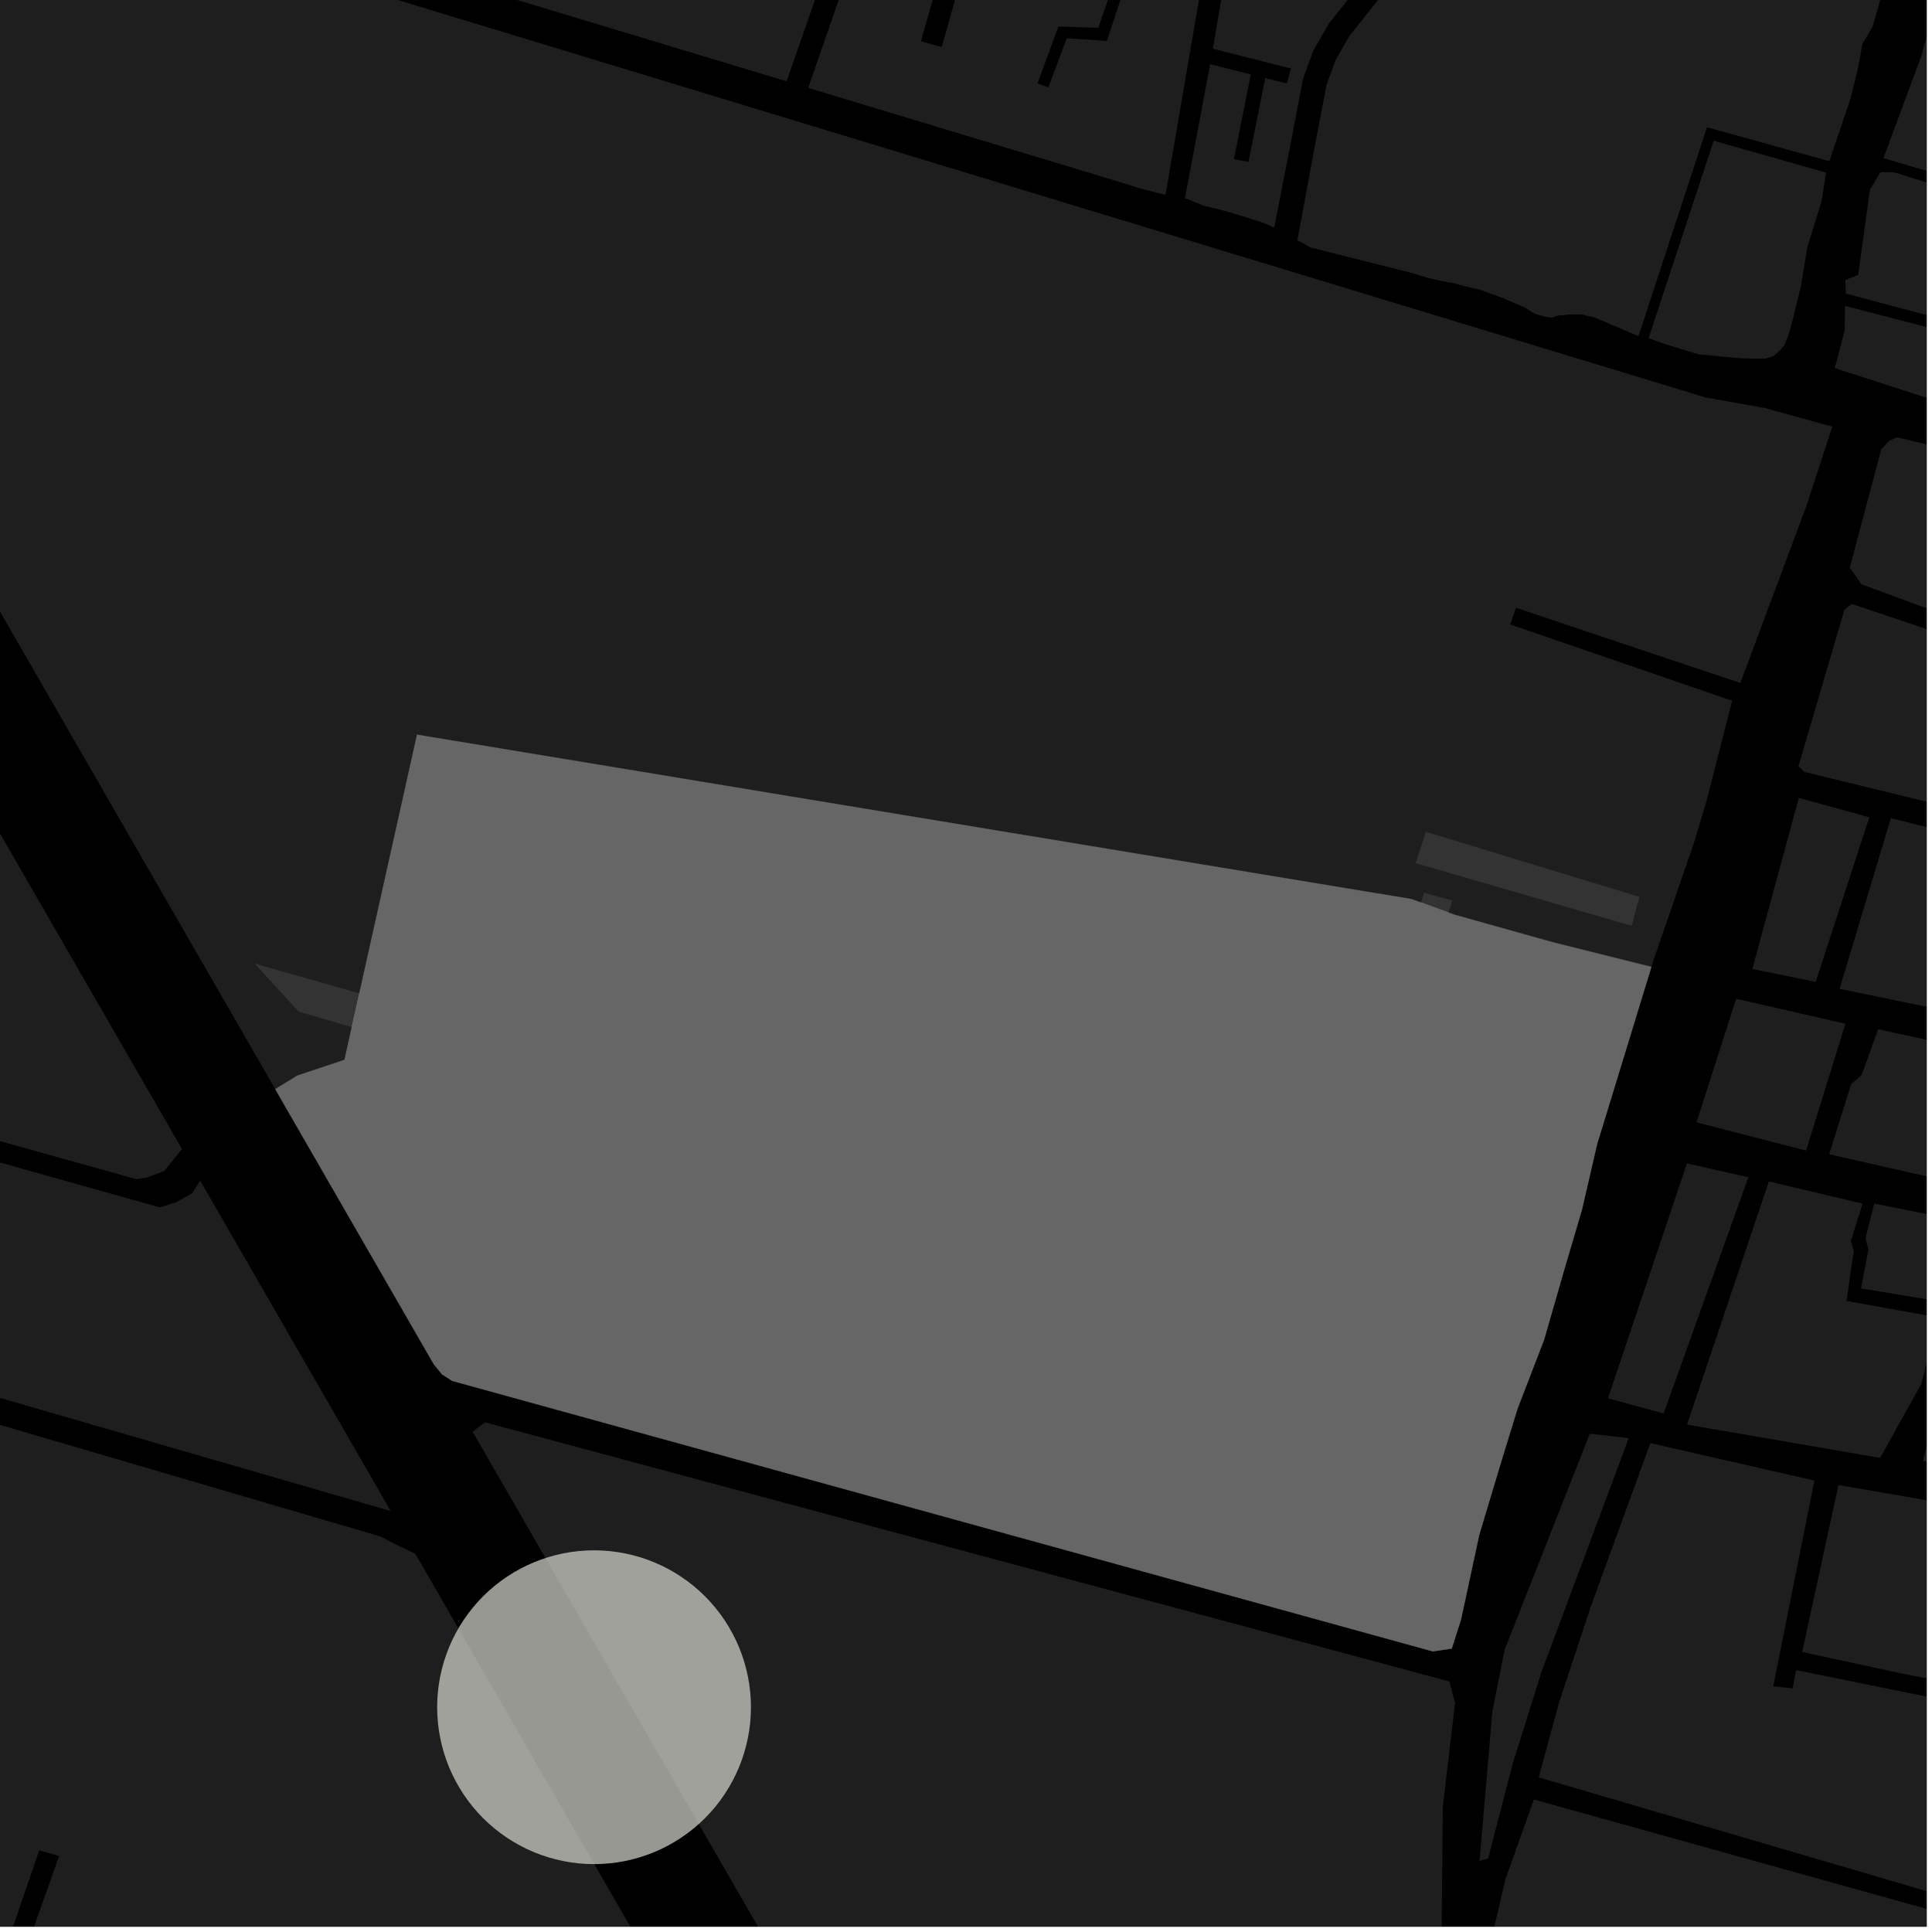 <?xml version="1.0" encoding="UTF-8"?>
<svg xmlns="http://www.w3.org/2000/svg" xmlns:xlink="http://www.w3.org/1999/xlink" width="361pt" height="361pt" viewBox="0 0 361 361" version="1.1">
<defs>
<clipPath id="clip1">
  <path d="M 340 0 L 360 0 L 360 2 L 340 2 Z M 340 0 "/>
</clipPath>
<clipPath id="clip2">
  <path d="M 342 57 L 360 57 L 360 76 L 342 76 Z M 342 57 "/>
</clipPath>
<clipPath id="clip3">
  <path d="M 351 0 L 360 0 L 360 38 L 351 38 Z M 351 0 "/>
</clipPath>
<clipPath id="clip4">
  <path d="M 336 112 L 360 112 L 360 156 L 336 156 Z M 336 112 "/>
</clipPath>
<clipPath id="clip5">
  <path d="M 345 81 L 360 81 L 360 122 L 345 122 Z M 345 81 "/>
</clipPath>
<clipPath id="clip6">
  <path d="M 341 192 L 360 192 L 360 231 L 341 231 Z M 341 192 "/>
</clipPath>
<clipPath id="clip7">
  <path d="M 344 32 L 360 32 L 360 63 L 344 63 Z M 344 32 "/>
</clipPath>
<clipPath id="clip8">
  <path d="M 343 152 L 360 152 L 360 192 L 343 192 Z M 343 152 "/>
</clipPath>
<clipPath id="clip9">
  <path d="M 0 76 L 152 76 L 152 360 L 0 360 Z M 0 76 "/>
</clipPath>
<clipPath id="clip10">
  <path d="M 287 269 L 360 269 L 360 360 L 287 360 Z M 287 269 "/>
</clipPath>
<clipPath id="clip11">
  <path d="M 277 336 L 360 336 L 360 360 L 277 360 Z M 277 336 "/>
</clipPath>
<clipPath id="clip12">
  <path d="M 359 228 L 360 228 L 360 283 L 359 283 Z M 359 228 "/>
</clipPath>
<clipPath id="clip13">
  <path d="M 347 224 L 360 224 L 360 244 L 347 244 Z M 347 224 "/>
</clipPath>
<clipPath id="clip14">
  <path d="M 88 265 L 272 265 L 272 360 L 88 360 Z M 88 265 "/>
</clipPath>
<clipPath id="clip15">
  <path d="M 336 277 L 360 277 L 360 322 L 336 322 Z M 336 277 "/>
</clipPath>
<clipPath id="clip16">
  <path d="M 315 220 L 360 220 L 360 273 L 315 273 Z M 315 220 "/>
</clipPath>
</defs>
<g id="surface98">
<path style="fill-rule:nonzero;fill:rgb(0%,0%,0%);fill-opacity:1;stroke-width:0.03;stroke-linecap:square;stroke-linejoin:miter;stroke:rgb(0%,0%,0%);stroke-opacity:1;stroke-miterlimit:10;" d="M 0 178 L 360 178 L 360 -182 L 0 -182 Z M 0 178 " transform="matrix(1,0,0,1,0,182)"/>
<path style=" stroke:none;fill-rule:nonzero;fill:rgb(39.999%,39.999%,39.999%);fill-opacity:0.3;" d="M 291.434 -14.152 L 296.617 -15.148 L 339.289 -3.668 L 331.148 25.797 L 330.785 27.059 L 318.953 23.773 L 306.156 62.824 L 298.027 59.348 L 295.547 58.762 L 293.273 58.762 L 291.207 58.961 L 289.969 59.355 L 288.523 59.16 L 286.66 58.57 L 284.801 57.395 L 282.941 56.613 L 280.668 55.633 L 276.324 54.07 L 273.641 53.48 L 271.57 52.895 L 269.297 52.504 L 266.816 51.918 L 263.512 50.941 L 244.91 46.246 L 242.426 44.875 L 245.508 28.199 L 247.863 15.859 L 249.559 11.215 L 252.125 6.742 L 258.883 -1.746 L 262.156 -7.191 L 266.34 -19.102 Z M 291.434 -14.152 "/>
<path style=" stroke:none;fill-rule:nonzero;fill:rgb(39.999%,39.999%,39.999%);fill-opacity:0.3;" d="M 221.41 37.023 L 226.129 11.984 L 233.711 13.898 L 230.559 29.746 L 231.926 29.992 L 233.289 30.234 L 236.406 14.582 L 240.445 15.602 L 240.84 14.199 L 241.23 12.801 L 226.621 9.109 L 231.832 -21.273 L 232.242 -24.293 L 233.176 -26.957 L 261.809 -19.805 L 257.996 -8.957 L 255.09 -4.121 L 248.305 4.398 L 245.398 9.465 L 243.465 14.762 L 241.047 27.422 L 238.086 42.527 L 235.812 41.547 L 232.09 40.375 L 228.785 39.395 L 224.855 38.418 Z M 221.41 37.023 "/>
<path style=" stroke:none;fill-rule:nonzero;fill:rgb(39.999%,39.999%,39.999%);fill-opacity:0.3;" d="M 308.035 63.199 L 320.172 26.434 L 320.305 26.324 L 330.195 29.129 L 328.215 36.059 L 333.348 37.523 L 332.141 65.875 L 331.477 66.48 L 329.809 67.035 L 325.461 66.953 L 322.562 66.703 L 317.395 66.211 L 313.895 65.16 L 310.602 64.113 Z M 308.035 63.199 "/>
<path style=" stroke:none;fill-rule:nonzero;fill:rgb(39.999%,39.999%,39.999%);fill-opacity:0.3;" d="M 57.402 -43.156 L 42.102 -48.469 L 61.91 -62.121 L 118.359 -43.727 L 112.02 -26.184 L 114.098 -25.508 L 116.172 -24.832 L 122.453 -42.41 L 162.504 -29.34 L 146.969 15.199 L 1.895 -28.641 L -0.445 -30.492 L -1.828 -33.09 L -1.988 -35.188 L -1.672 -37.734 L -0.727 -40.281 L 1.164 -43.129 L 3.375 -45.375 L 5.426 -46.875 L 7.793 -48.227 L 10.16 -49.574 L 16.16 -51.828 L 42.211 -68.543 L 57.41 -63.59 L 17.449 -36.043 L 17.91 -34.285 L 47.035 -24.176 L 48.535 -25.621 L 50.031 -27.07 L 24.113 -36.066 L 39.148 -46.434 L 55.078 -40.902 L 56.238 -42.031 Z M 57.402 -43.156 "/>
<path style=" stroke:none;fill-rule:nonzero;fill:rgb(39.999%,39.999%,39.999%);fill-opacity:0.3;" d="M 225.531 -8.797 L 217.781 36.402 L 216.383 36.07 L 212.664 35.094 L 209.562 34.113 L 151.016 16.422 L 166.43 -28.059 L 180.895 -23.348 L 172.078 7.691 L 174.023 8.25 L 175.965 8.805 L 184.664 -22.117 L 213.887 -12.594 L 211.953 -5.75 L 209.047 -5.902 L 205.215 5.191 L 197.762 4.953 L 193.852 15.602 L 194.875 15.965 L 195.898 16.324 L 199.328 7.148 L 206.824 7.645 L 210.754 -4.285 L 213.543 -3.977 L 215.977 -11.914 Z M 225.531 -8.797 "/>
<path style=" stroke:none;fill-rule:nonzero;fill:rgb(39.999%,39.999%,39.999%);fill-opacity:0.3;" d="M -25.41 -8.648 L -22.582 -19.668 L -19.188 -27.379 L -15.762 -27.379 L 318.68 74.262 L 329.723 76.234 L 330.551 76.461 L 326.016 91.758 L 216.812 58.043 L 169.902 44.117 L 140.586 36.789 L 84.887 22.863 Z M -25.41 -8.648 "/>
<path style=" stroke:none;fill-rule:nonzero;fill:rgb(39.999%,39.999%,39.999%);fill-opacity:0.3;" d="M 339.289 -3.668 L 351.438 -0.402 L 349.93 4.93 L 348.004 8.188 L 347.59 10.5 L 346.973 13.637 L 345.738 18.539 L 341.816 30.121 L 330.785 27.059 L 331.148 25.797 Z M 339.289 -3.668 "/>
<path style=" stroke:none;fill-rule:nonzero;fill:rgb(39.999%,39.999%,39.999%);fill-opacity:0.3;" d="M 266.125 166.828 L 271.391 168.277 L 270.652 170.504 L 265.512 168.633 Z M 266.125 166.828 "/>
<g clip-path="url(#clip1)" clip-rule="nonzero">
<path style=" stroke:none;fill-rule:nonzero;fill:rgb(39.999%,39.999%,39.999%);fill-opacity:0.3;" d="M 433.605 -158.793 L 509.012 -140.543 L 566.398 -127.629 L 590.285 -122.051 L 627.539 -112.129 L 626.051 -110.086 L 623.566 -105.211 L 615.629 -83.512 L 614.637 -80.207 L 614.473 -78.637 L 614.805 -77.695 L 615.137 -76.906 L 615.801 -75.965 L 616.461 -74.863 L 617.625 -73.766 L 619.117 -72.352 L 620.773 -70.938 L 622.102 -68.895 L 623.098 -67.48 L 623.926 -66.066 L 624.094 -64.652 L 624.426 -63.234 L 624.262 -61.977 L 623.93 -60.406 L 623.598 -59.461 L 608.602 -20.02 L 601.621 -1.941 L 599.691 0.574 L 596.559 1.949 L 572.445 -5.586 L 563.281 -7.184 L 558.445 -9.844 L 553.875 -11.301 L 548.328 -13.578 L 536.797 -15.418 L 535.258 -15.418 L 533.934 -15.207 L 532.613 -15.625 L 531.73 -15.832 L 527.543 -17.086 L 516.305 -22.93 L 514.762 -24.184 L 514.102 -25.438 L 513.438 -28.57 L 512.996 -31.289 L 511.672 -34.629 L 509.688 -38.184 L 507.262 -40.898 L 505.719 -42.57 L 504.613 -44.031 L 502.855 -46.359 L 498.324 -52.559 L 494.047 -57.566 L 492.285 -60.191 L 490.27 -63.051 L 488.004 -65.199 L 485.742 -66.867 L 482.219 -68.535 L 478.949 -69.727 L 475.426 -70.918 L 467.125 -73.773 L 456.309 -76.395 L 446.5 -79.488 L 439.203 -80.914 L 430.652 -83.297 L 420.188 -85.824 L 410.527 -88.293 L 404.996 -89.484 L 401.961 -90.207 L 399.277 -90.555 L 396.695 -90.434 L 394.43 -89.953 L 392.672 -89.238 L 390.91 -88.281 L 389.402 -87.086 L 364.035 -38.875 L 362.781 -34.82 L 362.277 -32.195 L 362.281 -30.047 L 362.281 -26.945 L 361.781 -24.559 L 361.027 -21.457 L 358.77 -14.777 L 352.457 -3.664 L 340.184 -6.906 L 346.539 -29.906 Z M 433.605 -158.793 "/>
</g>
<path style=" stroke:none;fill-rule:nonzero;fill:rgb(39.999%,39.999%,39.999%);fill-opacity:0.3;" d="M 330.195 29.129 L 341.215 32.254 L 340.379 37.559 L 337.711 46.156 L 336.52 53.406 L 334.703 60.84 L 334.039 62.992 L 333.383 64.551 L 332.535 65.516 L 332.141 65.875 L 333.348 37.523 L 328.215 36.059 Z M 330.195 29.129 "/>
<g clip-path="url(#clip2)" clip-rule="nonzero">
<path style=" stroke:none;fill-rule:nonzero;fill:rgb(39.999%,39.999%,39.999%);fill-opacity:0.3;" d="M 369.273 69.73 L 368.723 71.176 L 367.191 73.375 L 365.344 74.359 L 362.805 75.238 L 342.836 68.777 L 344.68 61.766 L 344.734 57.152 L 371.176 64.02 Z M 369.273 69.73 "/>
</g>
<g clip-path="url(#clip3)" clip-rule="nonzero">
<path style=" stroke:none;fill-rule:nonzero;fill:rgb(39.999%,39.999%,39.999%);fill-opacity:0.3;" d="M 398.996 -21.535 L 396.414 -9.113 L 390.105 13.762 L 387.699 23.895 L 384.34 25.77 L 380.703 37.809 L 377.523 37.102 L 351.934 29.551 L 359.031 10.395 L 368.48 -25.34 L 370.484 -27.875 L 372.488 -28.93 L 376.238 -28.254 L 381.637 -26.75 L 389.105 -23.582 L 393.711 -22.68 Z M 398.996 -21.535 "/>
</g>
<path style=" stroke:none;fill-rule:nonzero;fill:rgb(39.999%,39.999%,39.999%);fill-opacity:0.3;" d="M 336.113 149.086 L 349.289 152.715 L 339.27 183.469 L 327.43 181.059 Z M 336.113 149.086 "/>
<path style=" stroke:none;fill-rule:nonzero;fill:rgb(39.999%,39.999%,39.999%);fill-opacity:0.3;" d="M 342.371 79.719 L 337.578 94.426 L 325.184 127.621 L 283.273 113.566 L 282.723 115.137 L 282.188 116.676 L 323.656 130.938 L 318.824 149.844 L 316.422 157.789 L 308.883 179.645 L 308.57 180.664 L 290.105 176.047 L 271.781 170.914 L 263.719 167.984 L 77.922 137.273 L 64.363 198.031 L 55.566 200.965 L 51.43 203.512 L -38.324 47.785 L -32.285 18.145 L -25.41 -8.648 L 84.887 22.863 L 140.586 36.789 L 169.902 44.117 L 216.812 58.043 L 326.016 91.758 L 330.551 76.461 Z M 342.371 79.719 "/>
<g clip-path="url(#clip4)" clip-rule="nonzero">
<path style=" stroke:none;fill-rule:nonzero;fill:rgb(39.999%,39.999%,39.999%);fill-opacity:0.3;" d="M 379.77 124.18 L 394.242 130.574 L 386.324 155.602 L 383.75 155.605 L 337.156 144.234 L 336.043 143.18 L 344.641 113.91 L 346.031 112.855 Z M 379.77 124.18 "/>
</g>
<g clip-path="url(#clip5)" clip-rule="nonzero">
<path style=" stroke:none;fill-rule:nonzero;fill:rgb(39.999%,39.999%,39.999%);fill-opacity:0.3;" d="M 390.148 92.168 L 384.379 110.445 L 375.223 109.273 L 364.957 105.473 L 364.695 106.539 L 364.457 107.492 L 373.219 110.699 L 383.359 112.059 L 380.871 121.199 L 377.359 119.48 L 372.488 117.973 L 366.145 115.934 L 347.793 109.16 L 345.641 106.043 L 351.516 83.957 L 352.945 82.406 L 354.43 81.699 L 365.902 84.438 L 388.922 90.32 L 390.23 91.043 Z M 390.148 92.168 "/>
</g>
<path style=" stroke:none;fill-rule:nonzero;fill:rgb(39.999%,39.999%,39.999%);fill-opacity:0.3;" d="M 344.824 191.293 L 337.473 214.992 L 317 209.711 L 324.406 186.621 Z M 344.824 191.293 "/>
<g clip-path="url(#clip6)" clip-rule="nonzero">
<path style=" stroke:none;fill-rule:nonzero;fill:rgb(39.999%,39.999%,39.999%);fill-opacity:0.3;" d="M 347.879 200.836 L 350.93 192.312 L 404.086 203.895 L 406.422 205.77 L 407.68 211.395 L 407.684 218.047 L 405.535 230.148 L 341.781 215.672 L 345.906 202.543 Z M 347.879 200.836 "/>
</g>
<path style=" stroke:none;fill-rule:nonzero;fill:rgb(39.999%,39.999%,39.999%);fill-opacity:0.3;" d="M 266.426 155.426 L 306.324 167.586 L 304.902 172.996 L 264.527 161.285 Z M 266.426 155.426 "/>
<g clip-path="url(#clip7)" clip-rule="nonzero">
<path style=" stroke:none;fill-rule:nonzero;fill:rgb(39.999%,39.999%,39.999%);fill-opacity:0.3;" d="M 344.906 54.863 L 344.789 52.344 L 347.211 51.355 L 349.398 35.473 L 351.359 32.184 L 353.898 32.184 L 380.445 40.508 L 375.645 53.609 L 371.949 62.055 Z M 344.906 54.863 "/>
</g>
<g clip-path="url(#clip8)" clip-rule="nonzero">
<path style=" stroke:none;fill-rule:nonzero;fill:rgb(39.999%,39.999%,39.999%);fill-opacity:0.3;" d="M 353.316 152.863 L 384.523 160.672 L 376.996 191.602 L 343.73 184.77 Z M 353.316 152.863 "/>
</g>
<path style=" stroke:none;fill-rule:nonzero;fill:rgb(39.999%,39.999%,39.999%);fill-opacity:0.3;" d="M 47.578 180.051 L 67.137 185.613 L 65.73 191.91 L 55.789 189.016 Z M 47.578 180.051 "/>
<path style=" stroke:none;fill-rule:nonzero;fill:rgb(39.999%,39.999%,39.999%);fill-opacity:0.3;" d="M 270.652 170.504 L 260.168 202.156 L 256.816 201.422 L 255.922 204.031 L 253.168 203.184 L 251.25 208.637 L 221.676 200.305 L 220.898 202.902 L 113.609 171.035 L 115.703 162.387 L 251.039 201.348 L 251.91 198.469 L 255.023 199.375 L 265.512 168.633 Z M 270.652 170.504 "/>
<path style=" stroke:none;fill-rule:nonzero;fill:rgb(39.999%,39.999%,39.999%);fill-opacity:0.3;" d="M 287.344 175.691 L 287.086 177.41 L 288.121 177.781 L 278.727 207.523 L 276.164 206.727 L 275.551 208.582 L 264.504 205.078 L 265.117 202.949 L 263.137 202.254 L 272.578 173.605 L 274.133 173.973 L 274.734 172.031 L 282.551 174.34 Z M 287.344 175.691 "/>
<path style=" stroke:none;fill-rule:nonzero;fill:rgb(39.999%,39.999%,39.999%);fill-opacity:0.3;" d="M 305.273 181.09 L 305.012 182.812 L 306.051 183.18 L 296.652 212.926 L 294.094 212.129 L 293.477 213.984 L 282.43 210.48 L 283.047 208.348 L 281.062 207.656 L 290.504 179.004 L 292.059 179.375 L 292.66 177.43 L 300.48 179.738 Z M 305.273 181.09 "/>
<path style=" stroke:none;fill-rule:nonzero;fill:rgb(39.999%,39.999%,39.999%);fill-opacity:0.3;" d="M 308.57 180.664 L 298.422 213.805 L 295.59 226.059 L 292.344 237.043 L 288.527 250.309 L 283.543 263.258 L 280.387 273.523 L 276.402 286.789 L 272.977 302.695 L 271.27 308.035 L 267.738 308.57 L 84.477 258.02 L 82.605 256.816 L 81.07 254.941 L 51.43 203.512 L 55.566 200.965 L 64.363 198.031 L 77.922 137.273 L 263.719 167.984 L 271.781 170.914 L 290.105 176.047 Z M 308.57 180.664 "/>
<path style=" stroke:none;fill-rule:nonzero;fill:rgb(39.999%,39.999%,39.999%);fill-opacity:0.3;" d="M 190.828 206.125 L 202.598 200.102 L 205.484 205.191 L 193.715 211.215 Z M 190.828 206.125 "/>
<path style=" stroke:none;fill-rule:nonzero;fill:rgb(39.999%,39.999%,39.999%);fill-opacity:0.3;" d="M 116.75 207.199 L 131.668 199.973 L 142.406 219.984 L 127.492 227.211 Z M 116.75 207.199 "/>
<path style=" stroke:none;fill-rule:nonzero;fill:rgb(39.999%,39.999%,39.999%);fill-opacity:0.3;" d="M 142.625 182.289 L 150.539 195.629 L 145.477 198.152 L 130.473 193.656 L 123.578 180.652 L 128.008 178.109 Z M 142.625 182.289 "/>
<path style=" stroke:none;fill-rule:nonzero;fill:rgb(39.999%,39.999%,39.999%);fill-opacity:0.3;" d="M 228.598 212.93 L 216.184 219.316 L 197.672 214.145 L 199.43 210.062 L 211.734 203.938 L 228.734 208.566 Z M 228.598 212.93 "/>
<path style=" stroke:none;fill-rule:nonzero;fill:rgb(39.999%,39.999%,39.999%);fill-opacity:0.3;" d="M 288.594 241.402 L 286.25 246.41 L 275.188 251.453 L 228.938 237.902 L 230.363 233.816 L 246.133 228.41 Z M 288.594 241.402 "/>
<path style=" stroke:none;fill-rule:nonzero;fill:rgb(39.999%,39.999%,39.999%);fill-opacity:0.3;" d="M 237.586 262.762 L 239.586 255.969 L 254.668 259.98 L 252.668 266.773 Z M 237.586 262.762 "/>
<path style=" stroke:none;fill-rule:nonzero;fill:rgb(39.999%,39.999%,39.999%);fill-opacity:0.3;" d="M 165.117 232.98 L 194.082 217.176 L 209.543 221.793 L 176.422 239.152 L 171.773 233.715 L 167.129 236.801 Z M 165.117 232.98 "/>
<path style=" stroke:none;fill-rule:nonzero;fill:rgb(39.999%,39.999%,39.999%);fill-opacity:0.3;" d="M 166.625 193.746 L 172.793 189.793 L 179.902 199.805 L 173.734 203.758 Z M 166.625 193.746 "/>
<path style=" stroke:none;fill-rule:nonzero;fill:rgb(39.999%,39.999%,39.999%);fill-opacity:0.3;" d="M 142.156 204.129 L 163.77 193.656 L 170.414 206.043 L 148.805 216.512 Z M 142.156 204.129 "/>
<path style=" stroke:none;fill-rule:nonzero;fill:rgb(39.999%,39.999%,39.999%);fill-opacity:0.3;" d="M 104.184 183.781 L 119.098 176.559 L 129.836 196.566 L 114.922 203.793 Z M 104.184 183.781 "/>
<path style=" stroke:none;fill-rule:nonzero;fill:rgb(39.999%,39.999%,39.999%);fill-opacity:0.3;" d="M 74.152 208.07 L 108.043 218.656 L 104.816 227.977 L 70.926 217.391 Z M 74.152 208.07 "/>
<path style=" stroke:none;fill-rule:nonzero;fill:rgb(39.999%,39.999%,39.999%);fill-opacity:0.3;" d="M 67.137 185.613 L 86.68 191.168 L 98.398 154.785 L 108.574 157.684 L 96.668 194.285 L 91.961 192.664 L 90.012 198.992 L 65.73 191.91 Z M 67.137 185.613 "/>
<g clip-path="url(#clip9)" clip-rule="nonzero">
<path style=" stroke:none;fill-rule:nonzero;fill:rgb(39.999%,39.999%,39.999%);fill-opacity:0.3;" d="M -4.418 379.953 L -193.543 324.238 L -171.672 291.922 L -52.57 327.461 L -51.785 325.094 L -51 322.73 L -168.641 287.289 L -154.992 269.488 L -109.969 218.348 L -72.652 227.195 L -72.074 225.34 L -71.496 223.488 L -107.871 214.812 L -104.57 210.582 L -99.129 201.414 L -92.008 190.59 L -85.602 180.781 L -80.836 172.855 L -75.992 163.191 L -70.656 146.621 L -64.254 128.359 L -59.656 111.391 L -50.961 81.734 L -49.805 77.875 L -49.105 76.992 L -47.715 76.77 L -46.551 76.879 L -45.641 77.312 L -44.352 78.84 L 34 214.699 L 30.676 218.824 L 28.852 219.516 L 27.152 220.094 L 25.449 220.324 L -63.32 195.566 L -61.246 188.184 L -63.207 187.711 L -65.172 187.234 L -68.188 198.035 L 29.844 225.605 L 32.961 224.617 L 35.902 222.969 L 37.406 220.605 L 73.016 282.348 L -95.746 233.488 L -96.344 235.645 L -96.941 237.797 L 71.176 287.121 L 74.023 288.621 L 77.617 290.332 L 151.215 417.984 L 148.219 419.363 L 144.906 420.152 L 140.824 420.516 L 136.855 419.871 L 131.867 418.902 L 123.105 417.121 L -1.133 381.137 L 11.043 346.812 L 9.188 346.27 L 7.336 345.723 Z M -4.418 379.953 "/>
</g>
<g clip-path="url(#clip10)" clip-rule="nonzero">
<path style=" stroke:none;fill-rule:nonzero;fill:rgb(39.999%,39.999%,39.999%);fill-opacity:0.3;" d="M 308.375 269.645 L 328.805 274.312 L 339.039 276.652 L 332.535 309.121 L 331.34 315.09 L 332.914 315.258 L 334.961 315.48 L 335.602 312.074 L 401.473 325.395 L 399.48 347.227 L 395.156 363.684 L 287.512 332.109 L 291.227 318.395 L 297.168 300.414 Z M 308.375 269.645 "/>
</g>
<g clip-path="url(#clip11)" clip-rule="nonzero">
<path style=" stroke:none;fill-rule:nonzero;fill:rgb(39.999%,39.999%,39.999%);fill-opacity:0.3;" d="M 394.98 366.418 L 386.07 394.5 L 277.254 371.18 L 278.621 362.598 L 281.312 351.07 L 286.613 336.242 Z M 394.98 366.418 "/>
</g>
<g clip-path="url(#clip12)" clip-rule="nonzero">
<path style=" stroke:none;fill-rule:nonzero;fill:rgb(39.999%,39.999%,39.999%);fill-opacity:0.3;" d="M 408.719 235.871 L 413.676 238.031 L 415.469 243.133 L 408.918 280.539 L 407.43 282.809 L 359.336 273 L 364.438 249.562 L 366.895 248.785 L 372.484 228.688 Z M 408.719 235.871 "/>
</g>
<g clip-path="url(#clip13)" clip-rule="nonzero">
<path style=" stroke:none;fill-rule:nonzero;fill:rgb(39.999%,39.999%,39.999%);fill-opacity:0.3;" d="M 350.207 224.902 L 367.16 228.273 L 363.34 243.332 L 347.754 240.738 L 349.117 233.469 L 348.57 231.395 Z M 350.207 224.902 "/>
</g>
<g clip-path="url(#clip14)" clip-rule="nonzero">
<path style=" stroke:none;fill-rule:nonzero;fill:rgb(39.999%,39.999%,39.999%);fill-opacity:0.3;" d="M 270.832 314.191 L 271.887 318.203 L 269.598 337.547 L 269.281 370.621 L 263.477 489.879 L 208.047 475.191 L 88.309 267.52 L 90.625 265.762 Z M 270.832 314.191 "/>
</g>
<g clip-path="url(#clip15)" clip-rule="nonzero">
<path style=" stroke:none;fill-rule:nonzero;fill:rgb(39.999%,39.999%,39.999%);fill-opacity:0.3;" d="M 343.523 277.477 L 369.883 282.039 L 367.582 294.207 L 369.023 294.281 L 370.293 294.344 L 372.809 282.547 L 407 288.637 L 401.535 321.977 L 354.41 312.496 L 336.738 308.688 Z M 343.523 277.477 "/>
</g>
<path style=" stroke:none;fill-rule:nonzero;fill:rgb(39.999%,39.999%,39.999%);fill-opacity:0.3;" d="M 304.336 268.719 L 288.043 312.383 L 282.652 329.551 L 278.074 347.227 L 276.457 347.738 L 278.84 319.875 L 281.156 308.219 L 297.062 267.891 Z M 304.336 268.719 "/>
<g clip-path="url(#clip16)" clip-rule="nonzero">
<path style=" stroke:none;fill-rule:nonzero;fill:rgb(39.999%,39.999%,39.999%);fill-opacity:0.3;" d="M 330.52 220.754 L 348.02 224.902 L 345.836 231.914 L 346.383 233.73 L 345.02 243.078 L 362.246 246.188 L 358.973 258.652 L 354.328 266.961 L 351.32 272.414 L 315.227 266.191 Z M 330.52 220.754 "/>
</g>
<path style=" stroke:none;fill-rule:nonzero;fill:rgb(39.999%,39.999%,39.999%);fill-opacity:0.3;" d="M 326.691 219.977 L 310.852 264.117 L 300.457 261.262 L 315.203 217.383 Z M 326.691 219.977 "/>
<path style="fill-rule:nonzero;fill:rgb(39.999%,39.999%,39.999%);fill-opacity:1;stroke-width:0.03;stroke-linecap:square;stroke-linejoin:miter;stroke:rgb(39.999%,39.999%,39.999%);stroke-opacity:1;stroke-miterlimit:3.239;" d="M 344.652 183.504 L 334.168 215.156 L 330.816 214.422 L 329.922 217.031 L 327.168 216.184 L 325.25 221.637 L 295.676 213.305 L 294.898 215.902 L 187.609 184.035 L 189.703 175.387 L 325.039 214.348 L 325.91 211.469 L 329.023 212.375 L 339.512 181.633 Z M 344.652 183.504 " transform="matrix(1,0,0,1,-74,-13)"/>
<path style="fill-rule:nonzero;fill:rgb(39.999%,39.999%,39.999%);fill-opacity:1;stroke-width:0.03;stroke-linecap:square;stroke-linejoin:miter;stroke:rgb(39.999%,39.999%,39.999%);stroke-opacity:1;stroke-miterlimit:3.239;" d="M 361.344 188.691 L 361.086 190.41 L 362.121 190.781 L 352.727 220.523 L 350.164 219.727 L 349.551 221.582 L 338.504 218.078 L 339.117 215.949 L 337.137 215.254 L 346.578 186.605 L 348.133 186.973 L 348.734 185.031 L 356.551 187.34 Z M 361.344 188.691 " transform="matrix(1,0,0,1,-74,-13)"/>
<path style="fill-rule:nonzero;fill:rgb(39.999%,39.999%,39.999%);fill-opacity:1;stroke-width:0.03;stroke-linecap:square;stroke-linejoin:miter;stroke:rgb(39.999%,39.999%,39.999%);stroke-opacity:1;stroke-miterlimit:3.239;" d="M 379.273 194.09 L 379.012 195.812 L 380.051 196.18 L 370.652 225.926 L 368.094 225.129 L 367.477 226.984 L 356.43 223.48 L 357.047 221.348 L 355.062 220.656 L 364.504 192.004 L 366.059 192.375 L 366.66 190.43 L 374.48 192.738 Z M 379.273 194.09 " transform="matrix(1,0,0,1,-74,-13)"/>
<path style="fill-rule:nonzero;fill:rgb(39.999%,39.999%,39.999%);fill-opacity:1;stroke-width:0.03;stroke-linecap:square;stroke-linejoin:miter;stroke:rgb(39.999%,39.999%,39.999%);stroke-opacity:1;stroke-miterlimit:3.239;" d="M 382.57 193.664 L 372.422 226.805 L 369.59 239.059 L 366.344 250.043 L 362.527 263.309 L 357.543 276.258 L 354.387 286.523 L 350.402 299.789 L 346.977 315.695 L 345.27 321.035 L 341.738 321.57 L 158.477 271.02 L 156.605 269.816 L 155.07 267.941 L 125.43 216.512 L 129.566 213.965 L 138.363 211.031 L 151.922 150.273 L 337.719 180.984 L 345.781 183.914 L 364.105 189.047 Z M 382.57 193.664 " transform="matrix(1,0,0,1,-74,-13)"/>
<path style="fill-rule:nonzero;fill:rgb(39.999%,39.999%,39.999%);fill-opacity:1;stroke-width:0.03;stroke-linecap:square;stroke-linejoin:miter;stroke:rgb(39.999%,39.999%,39.999%);stroke-opacity:1;stroke-miterlimit:3.239;" d="M 264.828 219.125 L 276.598 213.102 L 279.484 218.191 L 267.715 224.215 Z M 264.828 219.125 " transform="matrix(1,0,0,1,-74,-13)"/>
<path style="fill-rule:nonzero;fill:rgb(39.999%,39.999%,39.999%);fill-opacity:1;stroke-width:0.03;stroke-linecap:square;stroke-linejoin:miter;stroke:rgb(39.999%,39.999%,39.999%);stroke-opacity:1;stroke-miterlimit:3.239;" d="M 190.75 220.199 L 205.668 212.973 L 216.406 232.984 L 201.492 240.211 Z M 190.75 220.199 " transform="matrix(1,0,0,1,-74,-13)"/>
<path style="fill-rule:nonzero;fill:rgb(39.999%,39.999%,39.999%);fill-opacity:1;stroke-width:0.03;stroke-linecap:square;stroke-linejoin:miter;stroke:rgb(39.999%,39.999%,39.999%);stroke-opacity:1;stroke-miterlimit:3.239;" d="M 216.625 195.289 L 224.539 208.629 L 219.477 211.152 L 204.473 206.656 L 197.578 193.652 L 202.008 191.109 Z M 216.625 195.289 " transform="matrix(1,0,0,1,-74,-13)"/>
<path style="fill-rule:nonzero;fill:rgb(39.999%,39.999%,39.999%);fill-opacity:1;stroke-width:0.03;stroke-linecap:square;stroke-linejoin:miter;stroke:rgb(39.999%,39.999%,39.999%);stroke-opacity:1;stroke-miterlimit:3.239;" d="M 302.598 225.93 L 290.184 232.316 L 271.672 227.145 L 273.43 223.062 L 285.734 216.938 L 302.734 221.566 Z M 302.598 225.93 " transform="matrix(1,0,0,1,-74,-13)"/>
<path style="fill-rule:nonzero;fill:rgb(39.999%,39.999%,39.999%);fill-opacity:1;stroke-width:0.03;stroke-linecap:square;stroke-linejoin:miter;stroke:rgb(39.999%,39.999%,39.999%);stroke-opacity:1;stroke-miterlimit:3.239;" d="M 362.594 254.402 L 360.25 259.41 L 349.188 264.453 L 302.938 250.902 L 304.363 246.816 L 320.133 241.41 Z M 362.594 254.402 " transform="matrix(1,0,0,1,-74,-13)"/>
<path style="fill-rule:nonzero;fill:rgb(39.999%,39.999%,39.999%);fill-opacity:1;stroke-width:0.03;stroke-linecap:square;stroke-linejoin:miter;stroke:rgb(39.999%,39.999%,39.999%);stroke-opacity:1;stroke-miterlimit:3.239;" d="M 311.586 275.762 L 313.586 268.969 L 328.668 272.98 L 326.668 279.773 Z M 311.586 275.762 " transform="matrix(1,0,0,1,-74,-13)"/>
<path style="fill-rule:nonzero;fill:rgb(39.999%,39.999%,39.999%);fill-opacity:1;stroke-width:0.03;stroke-linecap:square;stroke-linejoin:miter;stroke:rgb(39.999%,39.999%,39.999%);stroke-opacity:1;stroke-miterlimit:3.239;" d="M 239.117 245.98 L 268.082 230.176 L 283.543 234.793 L 250.422 252.152 L 245.773 246.715 L 241.129 249.801 Z M 239.117 245.98 " transform="matrix(1,0,0,1,-74,-13)"/>
<path style="fill-rule:nonzero;fill:rgb(39.999%,39.999%,39.999%);fill-opacity:1;stroke-width:0.03;stroke-linecap:square;stroke-linejoin:miter;stroke:rgb(39.999%,39.999%,39.999%);stroke-opacity:1;stroke-miterlimit:3.239;" d="M 240.625 206.746 L 246.793 202.793 L 253.902 212.805 L 247.734 216.758 Z M 240.625 206.746 " transform="matrix(1,0,0,1,-74,-13)"/>
<path style="fill-rule:nonzero;fill:rgb(39.999%,39.999%,39.999%);fill-opacity:1;stroke-width:0.03;stroke-linecap:square;stroke-linejoin:miter;stroke:rgb(39.999%,39.999%,39.999%);stroke-opacity:1;stroke-miterlimit:3.239;" d="M 216.156 217.129 L 237.77 206.656 L 244.414 219.043 L 222.805 229.512 Z M 216.156 217.129 " transform="matrix(1,0,0,1,-74,-13)"/>
<path style="fill-rule:nonzero;fill:rgb(39.999%,39.999%,39.999%);fill-opacity:1;stroke-width:0.03;stroke-linecap:square;stroke-linejoin:miter;stroke:rgb(39.999%,39.999%,39.999%);stroke-opacity:1;stroke-miterlimit:3.239;" d="M 178.184 196.781 L 193.098 189.559 L 203.836 209.566 L 188.922 216.793 Z M 178.184 196.781 " transform="matrix(1,0,0,1,-74,-13)"/>
<path style="fill-rule:nonzero;fill:rgb(39.999%,39.999%,39.999%);fill-opacity:1;stroke-width:0.03;stroke-linecap:square;stroke-linejoin:miter;stroke:rgb(39.999%,39.999%,39.999%);stroke-opacity:1;stroke-miterlimit:3.239;" d="M 148.152 221.07 L 182.043 231.656 L 178.816 240.977 L 144.926 230.391 Z M 148.152 221.07 " transform="matrix(1,0,0,1,-74,-13)"/>
<path style="fill-rule:nonzero;fill:rgb(39.999%,39.999%,39.999%);fill-opacity:1;stroke-width:0.03;stroke-linecap:square;stroke-linejoin:miter;stroke:rgb(39.999%,39.999%,39.999%);stroke-opacity:1;stroke-miterlimit:3.239;" d="M 141.137 198.613 L 160.68 204.168 L 172.398 167.785 L 182.574 170.684 L 170.668 207.285 L 165.961 205.664 L 164.012 211.992 L 139.73 204.91 Z M 141.137 198.613 " transform="matrix(1,0,0,1,-74,-13)"/>
<path style=" stroke:none;fill-rule:evenodd;fill:rgb(85.097%,85.097%,81.96%);fill-opacity:0.7;" d="M 140.316 319 C 140.316 311.227 137.227 303.77 131.73 298.27 C 126.23 292.773 118.773 289.684 111 289.684 C 103.227 289.684 95.77 292.773 90.27 298.27 C 84.773 303.77 81.684 311.227 81.684 319 C 81.684 326.773 84.773 334.23 90.27 339.73 C 95.77 345.227 103.227 348.316 111 348.316 C 118.773 348.316 126.23 345.227 131.73 339.73 C 137.227 334.23 140.316 326.773 140.316 319 Z M 140.316 319 "/>
</g>
</svg>
